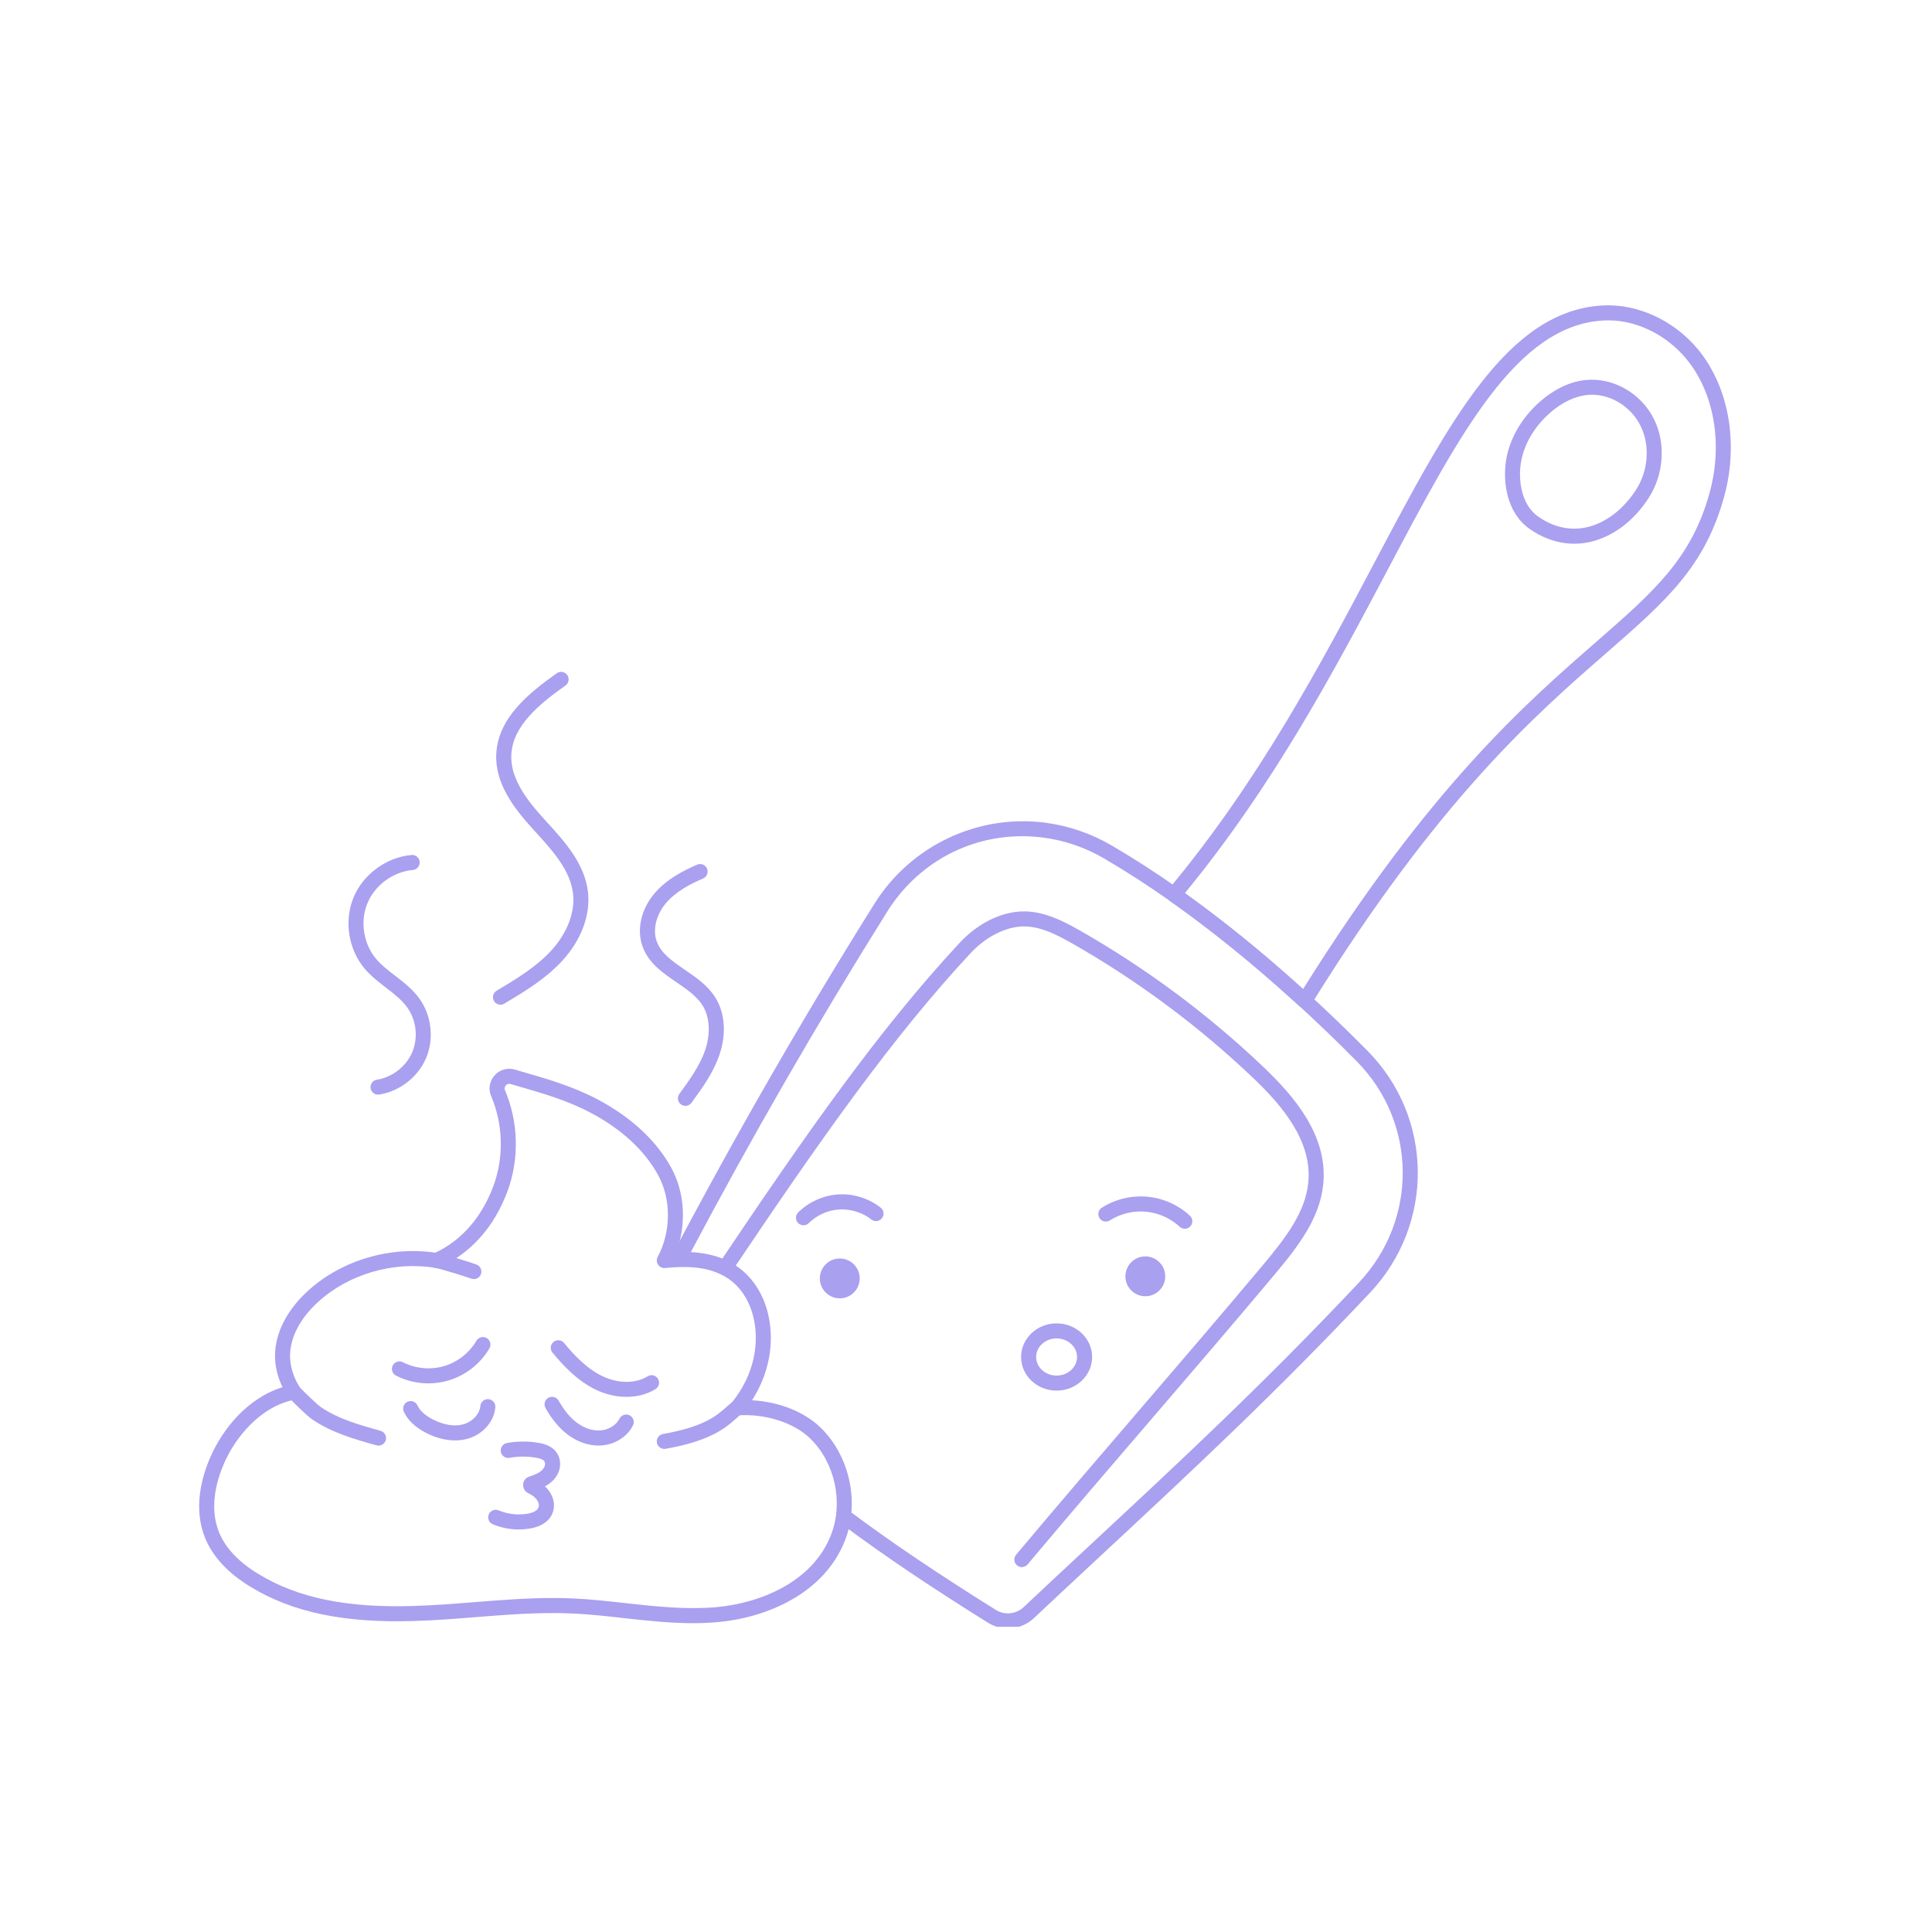 <svg xmlns="http://www.w3.org/2000/svg" xmlns:xlink="http://www.w3.org/1999/xlink" width="400" zoomAndPan="magnify" viewBox="0 0 300 300" height="400" preserveAspectRatio="xMidYMid meet" version="1.0"><defs><clipPath id="c4487d40e5"><path d="M 104 127 L 221 127 L 221 252.602 L 104 252.602 Z M 104 127 " clip-rule="nonzero"/></clipPath><clipPath id="1843156e0d"><path d="M 181 47.102 L 269 47.102 L 269 157 L 181 157 Z M 181 47.102 " clip-rule="nonzero"/></clipPath><clipPath id="5286e0aaba"><path d="M 30 165 L 133 165 L 133 252.602 L 30 252.602 Z M 30 165 " clip-rule="nonzero"/></clipPath></defs><g clip-path="url(#c4487d40e5)"><path fill="#a9a0f0" d="M 212.34 163.164 C 209.32 160.113 206.281 157.184 203.305 154.461 C 202.805 153.996 202.289 153.531 201.789 153.09 C 196.066 147.93 190.316 143.25 184.691 139.191 C 184.121 138.773 183.539 138.355 182.961 137.953 C 179.555 135.555 176.082 133.312 172.629 131.289 C 169.379 129.395 165.871 128.199 162.203 127.734 C 151.785 126.414 141.422 131.34 135.816 140.281 C 124.691 158.031 114.336 176.02 104.301 195.035 C 104.594 195 104.891 194.977 105.188 194.973 C 105.559 194.965 105.926 194.977 106.297 194.992 C 106.516 194.992 106.723 195.027 106.926 195.074 C 116.762 176.504 126.91 158.895 137.793 141.52 C 142.422 134.141 150.242 129.848 158.719 129.848 C 159.773 129.848 160.84 129.914 161.91 130.051 C 165.266 130.477 168.477 131.57 171.449 133.305 C 174.844 135.293 178.262 137.5 181.617 139.863 C 182.188 140.262 182.758 140.672 183.32 141.082 C 188.879 145.098 194.566 149.719 200.23 154.832 C 200.734 155.273 201.234 155.727 201.727 156.18 C 204.676 158.883 207.688 161.785 210.68 164.805 C 220.062 174.301 220.211 189.387 211.016 199.152 C 196.332 214.738 183.789 226.406 169.266 239.918 L 167.73 241.348 C 164.883 244 161.961 246.723 158.941 249.562 C 158.164 250.289 157.113 250.629 156.055 250.492 C 155.543 250.43 155.055 250.254 154.633 249.988 C 146.094 244.645 138.473 239.598 131.18 234.098 C 131.234 234.488 131.234 234.879 131.129 235.27 C 131.031 235.504 130.934 235.734 130.836 235.969 C 130.727 236.152 130.59 236.312 130.449 236.469 C 137.59 241.809 145.051 246.75 153.383 251.961 C 154.086 252.406 154.906 252.703 155.762 252.812 C 156.012 252.844 156.262 252.859 156.512 252.859 C 158 252.859 159.438 252.297 160.539 251.266 C 163.559 248.426 166.477 245.707 169.324 243.059 L 170.859 241.629 C 185.41 228.09 197.977 216.395 212.715 200.754 C 222.777 190.07 222.613 173.559 212.34 163.164 Z M 212.34 163.164 " fill-opacity="1" fill-rule="nonzero"/></g><path fill="#a9a0f0" d="M 196.145 165.645 C 187.543 157.461 177.949 150.336 167.629 144.457 C 164.754 142.824 161.383 141.121 157.719 141.602 C 154.602 142.008 151.492 143.73 148.969 146.449 C 136.527 159.832 125.215 175.98 111.227 196.82 C 111.656 196.75 112.102 196.762 112.535 196.859 C 112.949 196.957 113.309 197.172 113.625 197.445 C 127.34 177.02 138.488 161.156 150.68 148.039 C 152.805 145.754 155.48 144.25 158.023 143.918 C 160.969 143.527 163.812 144.977 166.473 146.488 C 176.629 152.27 186.07 159.285 194.535 167.336 C 198.91 171.496 203.84 177.117 203.141 183.715 C 202.656 188.305 199.613 192.262 195.98 196.59 C 189.41 204.418 183.047 211.824 176.895 218.984 C 170.734 226.156 164.359 233.574 157.777 241.422 C 157.363 241.914 157.426 242.652 157.922 243.066 C 158.141 243.25 158.406 243.34 158.672 243.34 C 159.004 243.34 159.336 243.195 159.566 242.922 C 166.141 235.086 172.508 227.676 178.668 220.508 C 184.824 213.34 191.191 205.93 197.77 198.09 C 201.652 193.465 204.91 189.207 205.465 183.957 C 206.27 176.348 200.906 170.172 196.145 165.645 Z M 196.145 165.645 " fill-opacity="1" fill-rule="nonzero"/><g clip-path="url(#1843156e0d)"><path fill="#a9a0f0" d="M 202.516 156.484 C 202.227 156.484 201.945 156.379 201.723 156.176 C 201.234 155.727 200.734 155.273 200.23 154.832 C 194.566 149.719 188.879 145.098 183.32 141.082 C 182.758 140.672 182.188 140.262 181.617 139.863 C 181.348 139.676 181.172 139.383 181.129 139.059 C 181.086 138.734 181.18 138.41 181.391 138.156 C 195.5 121.254 205.082 103.137 213.535 87.148 C 225.047 65.398 234.125 48.242 248.848 47.434 C 254.258 47.129 259.938 49.742 263.672 54.262 C 268.449 60.051 270.004 68.797 267.734 77.082 C 264.738 88.023 258.695 93.305 249.551 101.297 C 238.496 110.922 223.457 124.027 203.824 155.625 C 203.629 155.934 203.371 156.18 203.078 156.344 C 202.898 156.438 202.707 156.484 202.516 156.484 Z M 183.988 138.68 C 184.227 138.852 184.461 139.02 184.691 139.191 C 190.316 143.254 196.066 147.93 201.785 153.09 C 201.973 153.25 202.156 153.414 202.344 153.582 C 221.918 122.273 236.945 109.18 247.945 99.598 C 256.84 91.824 262.672 86.73 265.48 76.465 C 267.555 68.898 266.172 60.961 261.871 55.75 C 258.602 51.793 253.668 49.492 248.977 49.766 C 235.57 50.504 226.766 67.141 215.617 88.207 C 207.254 104.023 197.812 121.871 183.988 138.68 Z M 183.988 138.68 " fill-opacity="1" fill-rule="nonzero"/></g><path fill="#a9a0f0" d="M 244.449 84.426 C 243.984 84.426 243.52 84.398 243.059 84.34 C 241.113 84.094 239.234 83.34 237.477 82.102 C 233.977 79.625 233.34 74.867 233.852 71.543 C 234.371 68.191 236.223 64.953 239.066 62.422 C 241.293 60.449 243.75 59.27 246.184 59.012 C 250.488 58.559 254.883 61.082 256.863 65.145 C 258.68 68.875 258.359 73.629 256.051 77.25 C 254.895 79.066 253.48 80.605 251.848 81.832 C 250.176 83.055 248.414 83.855 246.609 84.219 C 245.891 84.359 245.168 84.426 244.449 84.426 Z M 247.191 61.293 C 246.938 61.293 246.684 61.309 246.43 61.332 C 244.484 61.539 242.477 62.52 240.617 64.168 C 238.18 66.336 236.598 69.082 236.16 71.898 C 235.75 74.562 236.199 78.336 238.824 80.195 C 240.266 81.211 241.789 81.824 243.352 82.023 C 244.281 82.141 245.227 82.105 246.156 81.926 C 247.621 81.633 249.07 80.969 250.457 79.953 C 251.832 78.922 253.09 77.551 254.078 75.996 C 255.961 73.043 256.23 69.184 254.762 66.168 C 253.324 63.215 250.285 61.293 247.191 61.293 Z M 247.191 61.293 " fill-opacity="1" fill-rule="nonzero"/><g clip-path="url(#5286e0aaba)"><path fill="#a9a0f0" d="M 107.641 252.051 C 104.117 252.051 100.625 251.668 97.246 251.301 L 96.859 251.258 C 94.133 250.945 91.477 250.656 88.918 250.543 C 83.977 250.309 78.871 250.711 73.934 251.102 L 73.602 251.129 C 70.566 251.371 67.426 251.621 64.305 251.707 C 53.5 252.051 45.449 250.379 38.953 246.43 C 35.449 244.316 33.062 241.766 31.863 238.855 C 30.004 234.305 31.25 229.551 32.621 226.367 C 34.473 222.047 38.344 217.109 43.867 215.41 C 43.094 213.812 42.691 212.113 42.703 210.43 C 42.746 206.969 44.547 203.438 47.773 200.484 C 52.938 195.734 60.504 193.465 67.602 194.516 C 71.715 192.57 74.832 188.984 76.633 184.117 C 78.266 179.652 78.129 174.578 76.262 170.199 C 75.797 169.129 76.008 167.867 76.793 166.996 C 77.555 166.113 78.754 165.754 79.914 166.074 L 81.004 166.395 C 84.879 167.508 88.891 168.664 92.684 170.66 C 97.902 173.387 101.895 177.07 104.223 181.312 C 106.348 185.172 106.613 190.133 105.02 194.426 C 108.32 194.281 112.082 194.684 115.148 197.176 C 117.969 199.469 119.625 203.227 119.695 207.48 C 119.754 210.938 118.727 214.398 116.773 217.434 C 120.957 217.664 124.906 219.215 127.453 221.707 C 131.914 226.07 133.484 233.199 131.266 239.047 C 128.059 247.508 118.895 251.23 111.383 251.887 C 110.121 251.996 108.895 252.051 107.641 252.051 Z M 85.863 248.137 C 86.922 248.137 87.973 248.16 89.023 248.207 C 91.652 248.324 94.355 248.621 97.121 248.934 L 97.5 248.977 C 101.98 249.465 106.57 249.957 111.184 249.562 C 117.984 248.965 126.258 245.672 129.082 238.219 C 130.98 233.215 129.641 227.113 125.82 223.379 C 123.289 220.906 118.863 219.488 114.543 219.777 C 114.078 219.812 113.637 219.559 113.426 219.141 C 113.215 218.727 113.27 218.223 113.566 217.863 C 116.074 214.848 117.422 211.176 117.359 207.52 C 117.301 203.957 115.957 200.844 113.676 198.984 C 110.637 196.52 106.52 196.574 103.273 196.898 C 102.848 196.938 102.43 196.746 102.191 196.387 C 101.949 196.031 101.926 195.57 102.125 195.191 C 104.227 191.207 104.246 186.199 102.176 182.438 C 100.07 178.598 96.414 175.242 91.602 172.73 C 88.016 170.84 84.121 169.719 80.352 168.637 L 79.273 168.32 C 79.008 168.246 78.73 168.328 78.547 168.539 C 78.348 168.758 78.301 169.035 78.406 169.277 C 80.508 174.199 80.66 179.902 78.824 184.922 C 76.754 190.52 73.098 194.621 68.246 196.789 C 68.039 196.883 67.809 196.914 67.582 196.875 C 61.074 195.805 54.09 197.848 49.352 202.203 C 46.605 204.723 45.074 207.648 45.039 210.453 C 45.027 212.176 45.574 213.934 46.621 215.535 C 46.832 215.863 46.867 216.277 46.715 216.637 C 46.559 216.992 46.238 217.254 45.852 217.324 C 40.395 218.328 36.469 223.32 34.766 227.289 C 33.57 230.066 32.473 234.172 34.027 237.969 C 35.031 240.402 37.094 242.578 40.164 244.43 C 46.258 248.137 53.902 249.707 64.234 249.375 C 67.301 249.285 70.41 249.039 73.418 248.801 L 73.73 248.773 C 77.723 248.461 81.805 248.137 85.863 248.137 Z M 85.863 248.137 " fill-opacity="1" fill-rule="nonzero"/></g><path fill="#a9a0f0" d="M 58.781 224.473 C 58.68 224.473 58.574 224.457 58.469 224.43 C 55.227 223.527 51.551 222.504 48.492 220.414 C 47.559 219.777 45.195 217.395 44.801 216.984 C 44.352 216.52 44.367 215.781 44.832 215.332 C 45.297 214.887 46.035 214.902 46.484 215.363 C 47.32 216.238 49.223 218.086 49.809 218.484 C 52.547 220.355 55.875 221.281 59.094 222.176 C 59.715 222.352 60.078 222.992 59.906 223.617 C 59.762 224.133 59.293 224.473 58.781 224.473 Z M 58.781 224.473 " fill-opacity="1" fill-rule="nonzero"/><path fill="#a9a0f0" d="M 73.582 198.617 C 73.449 198.617 73.316 198.594 73.184 198.547 C 72.172 198.18 68.551 197.059 67.555 196.871 C 66.918 196.75 66.504 196.141 66.621 195.504 C 66.742 194.871 67.355 194.453 67.988 194.574 C 69.184 194.801 72.984 195.988 73.984 196.352 C 74.59 196.574 74.902 197.242 74.68 197.848 C 74.508 198.324 74.059 198.617 73.582 198.617 Z M 73.582 198.617 " fill-opacity="1" fill-rule="nonzero"/><path fill="#a9a0f0" d="M 103.156 224.988 C 102.598 224.988 102.105 224.586 102.004 224.02 C 101.895 223.383 102.32 222.781 102.953 222.668 C 109.34 221.551 111.305 219.801 112.742 218.527 C 113.113 218.199 113.445 217.906 113.789 217.66 C 114.312 217.285 115.043 217.406 115.418 217.934 C 115.793 218.457 115.668 219.188 115.145 219.562 C 114.863 219.762 114.594 220.004 114.293 220.273 C 112.742 221.652 110.395 223.738 103.359 224.969 C 103.289 224.98 103.223 224.988 103.156 224.988 Z M 103.156 224.988 " fill-opacity="1" fill-rule="nonzero"/><path fill="#a9a0f0" d="M 77.715 156.008 C 77.32 156.008 76.93 155.805 76.711 155.438 C 76.383 154.883 76.562 154.168 77.117 153.836 C 80.105 152.051 83.195 150.203 85.547 147.656 C 88.062 144.93 89.316 141.691 88.98 138.773 C 88.559 135.094 85.777 132.055 83.09 129.113 L 82.855 128.855 C 79.711 125.414 76.836 121.602 77.062 117.055 C 77.344 111.473 82.059 107.668 86.453 104.543 C 86.98 104.168 87.707 104.293 88.082 104.816 C 88.457 105.344 88.332 106.07 87.809 106.445 C 83.855 109.254 79.621 112.633 79.398 117.172 C 79.211 120.863 81.777 124.211 84.578 127.281 L 84.812 127.539 C 87.617 130.602 90.793 134.078 91.301 138.508 C 91.715 142.102 90.242 146.012 87.262 149.238 C 84.68 152.035 81.445 153.969 78.312 155.84 C 78.125 155.953 77.922 156.008 77.715 156.008 Z M 77.715 156.008 " fill-opacity="1" fill-rule="nonzero"/><path fill="#a9a0f0" d="M 106.434 171.719 C 106.191 171.719 105.953 171.648 105.746 171.496 C 105.223 171.117 105.109 170.387 105.488 169.863 C 107.035 167.742 108.637 165.547 109.484 163.094 C 110.367 160.539 110.223 157.941 109.102 156.141 C 108.191 154.68 106.656 153.629 105.035 152.52 C 102.914 151.07 100.727 149.574 99.785 146.996 C 98.836 144.395 99.523 141.246 101.582 138.785 C 103.488 136.504 106.148 135.172 108.25 134.266 C 108.844 134.008 109.531 134.281 109.785 134.875 C 110.039 135.465 109.766 136.152 109.176 136.41 C 107.309 137.215 104.965 138.379 103.375 140.281 C 101.871 142.078 101.324 144.402 101.98 146.195 C 102.664 148.07 104.453 149.293 106.352 150.594 C 108.102 151.789 109.914 153.027 111.082 154.906 C 112.598 157.332 112.816 160.598 111.691 163.855 C 110.727 166.641 109.023 168.977 107.375 171.238 C 107.148 171.555 106.793 171.719 106.434 171.719 Z M 106.434 171.719 " fill-opacity="1" fill-rule="nonzero"/><path fill="#a9a0f0" d="M 58.703 169.973 C 58.137 169.973 57.641 169.559 57.551 168.984 C 57.453 168.344 57.891 167.75 58.527 167.652 C 60.918 167.281 63.074 165.602 64.016 163.375 C 64.957 161.145 64.656 158.43 63.254 156.461 C 62.406 155.266 61.203 154.34 59.926 153.359 C 58.758 152.457 57.547 151.523 56.555 150.328 C 54.07 147.332 53.41 142.91 54.914 139.32 C 56.414 135.734 60.027 133.098 63.902 132.762 C 64.535 132.695 65.109 133.184 65.164 133.824 C 65.223 134.469 64.746 135.035 64.102 135.09 C 61.07 135.352 58.242 137.414 57.066 140.223 C 55.895 143.031 56.41 146.492 58.352 148.836 C 59.18 149.832 60.234 150.648 61.352 151.508 C 62.707 152.551 64.105 153.629 65.156 155.105 C 67.02 157.723 67.418 161.324 66.168 164.285 C 64.918 167.242 62.059 169.469 58.883 169.961 C 58.824 169.969 58.766 169.973 58.703 169.973 Z M 58.703 169.973 " fill-opacity="1" fill-rule="nonzero"/><path fill="#a9a0f0" d="M 164.066 215.934 C 161.027 215.934 158.555 213.594 158.555 210.715 C 158.555 207.836 161.027 205.492 164.066 205.492 C 167.109 205.492 169.582 207.836 169.582 210.715 C 169.582 213.594 167.109 215.934 164.066 215.934 Z M 164.066 207.828 C 162.316 207.828 160.891 209.125 160.891 210.715 C 160.891 212.305 162.316 213.598 164.066 213.598 C 165.82 213.598 167.246 212.305 167.246 210.715 C 167.246 209.125 165.82 207.828 164.066 207.828 Z M 164.066 207.828 " fill-opacity="1" fill-rule="nonzero"/><path fill="#a9a0f0" d="M 183.973 190.801 C 183.691 190.801 183.406 190.699 183.18 190.488 C 181.746 189.16 179.879 188.328 177.93 188.152 C 175.98 187.973 173.992 188.453 172.34 189.504 C 171.797 189.848 171.074 189.688 170.73 189.145 C 170.383 188.602 170.543 187.879 171.09 187.531 C 173.172 186.207 175.68 185.609 178.141 185.824 C 180.602 186.047 182.957 187.098 184.77 188.777 C 185.242 189.215 185.27 189.953 184.832 190.426 C 184.602 190.676 184.289 190.801 183.973 190.801 Z M 183.973 190.801 " fill-opacity="1" fill-rule="nonzero"/><path fill="#a9a0f0" d="M 180.938 198.188 C 180.938 198.598 180.859 198.992 180.703 199.371 C 180.547 199.75 180.324 200.086 180.031 200.375 C 179.742 200.668 179.41 200.891 179.027 201.047 C 178.648 201.203 178.254 201.281 177.844 201.281 C 177.434 201.281 177.039 201.203 176.66 201.047 C 176.281 200.891 175.945 200.668 175.656 200.375 C 175.367 200.086 175.145 199.75 174.984 199.371 C 174.828 198.992 174.75 198.598 174.75 198.188 C 174.75 197.777 174.828 197.383 174.984 197.004 C 175.145 196.625 175.367 196.289 175.656 196 C 175.945 195.711 176.281 195.484 176.66 195.328 C 177.039 195.172 177.434 195.094 177.844 195.094 C 178.254 195.094 178.648 195.172 179.027 195.328 C 179.41 195.484 179.742 195.711 180.031 196 C 180.324 196.289 180.547 196.625 180.703 197.004 C 180.859 197.383 180.938 197.777 180.938 198.188 Z M 180.938 198.188 " fill-opacity="1" fill-rule="nonzero"/><path fill="#a9a0f0" d="M 124.77 190.258 C 124.469 190.258 124.168 190.145 123.938 189.914 C 123.484 189.453 123.488 188.715 123.945 188.262 C 125.602 186.621 127.883 185.605 130.207 185.469 C 132.535 185.328 134.918 186.082 136.75 187.523 C 137.258 187.922 137.344 188.656 136.945 189.164 C 136.547 189.672 135.812 189.762 135.305 189.359 C 133.918 188.27 132.109 187.719 130.344 187.801 C 128.578 187.902 126.844 188.676 125.59 189.918 C 125.363 190.145 125.066 190.258 124.77 190.258 Z M 124.77 190.258 " fill-opacity="1" fill-rule="nonzero"/><path fill="#a9a0f0" d="M 133.492 198.512 C 133.492 198.922 133.414 199.316 133.258 199.695 C 133.102 200.074 132.875 200.41 132.586 200.699 C 132.297 200.992 131.961 201.215 131.582 201.371 C 131.203 201.527 130.809 201.605 130.398 201.605 C 129.988 201.605 129.594 201.527 129.215 201.371 C 128.836 201.215 128.5 200.992 128.211 200.699 C 127.918 200.41 127.695 200.074 127.539 199.695 C 127.383 199.316 127.305 198.922 127.305 198.512 C 127.305 198.102 127.383 197.707 127.539 197.328 C 127.695 196.949 127.918 196.613 128.211 196.324 C 128.5 196.035 128.836 195.809 129.215 195.652 C 129.594 195.496 129.988 195.418 130.398 195.418 C 130.809 195.418 131.203 195.496 131.582 195.652 C 131.961 195.809 132.297 196.035 132.586 196.324 C 132.875 196.613 133.102 196.949 133.258 197.328 C 133.414 197.707 133.492 198.102 133.492 198.512 Z M 133.492 198.512 " fill-opacity="1" fill-rule="nonzero"/><path fill="#a9a0f0" d="M 97.277 216.902 C 95.719 216.902 94.09 216.539 92.555 215.809 C 89.633 214.418 87.402 211.984 85.785 210.023 C 85.375 209.523 85.445 208.789 85.945 208.379 C 86.441 207.969 87.18 208.039 87.59 208.535 C 89.051 210.312 91.051 212.504 93.559 213.699 C 96 214.863 98.684 214.867 100.562 213.711 C 101.113 213.371 101.832 213.543 102.168 214.094 C 102.508 214.641 102.336 215.363 101.785 215.699 C 100.48 216.504 98.918 216.902 97.277 216.902 Z M 97.277 216.902 " fill-opacity="1" fill-rule="nonzero"/><path fill="#a9a0f0" d="M 66.531 214.809 C 64.789 214.809 63.043 214.398 61.488 213.602 C 60.914 213.309 60.688 212.602 60.984 212.027 C 61.277 211.457 61.984 211.23 62.555 211.523 C 64.504 212.523 66.828 212.746 68.934 212.133 C 71.035 211.52 72.875 210.082 73.98 208.195 C 74.309 207.637 75.023 207.449 75.578 207.773 C 76.137 208.102 76.324 208.816 75.996 209.375 C 74.594 211.773 72.254 213.598 69.586 214.375 C 68.594 214.664 67.562 214.809 66.531 214.809 Z M 66.531 214.809 " fill-opacity="1" fill-rule="nonzero"/><path fill="#a9a0f0" d="M 70.66 223.668 C 69.207 223.668 67.652 223.266 66.141 222.488 C 64.465 221.621 63.309 220.52 62.707 219.211 C 62.438 218.625 62.695 217.934 63.281 217.664 C 63.867 217.395 64.559 217.648 64.828 218.238 C 65.207 219.059 66.008 219.793 67.211 220.41 C 68.852 221.254 70.5 221.535 71.859 221.188 C 73.312 220.82 74.48 219.594 74.586 218.332 C 74.637 217.691 75.195 217.215 75.844 217.262 C 76.484 217.316 76.965 217.879 76.914 218.52 C 76.727 220.805 74.887 222.836 72.434 223.453 C 71.867 223.598 71.273 223.668 70.66 223.668 Z M 70.66 223.668 " fill-opacity="1" fill-rule="nonzero"/><path fill="#a9a0f0" d="M 92.941 224.465 C 91.277 224.465 89.57 223.852 88.09 222.715 C 86.82 221.746 85.715 220.414 84.711 218.645 C 84.391 218.082 84.59 217.371 85.148 217.051 C 85.711 216.73 86.422 216.93 86.742 217.488 C 87.59 218.98 88.492 220.086 89.508 220.859 C 90.676 221.758 91.996 222.207 93.234 222.117 C 94.504 222.031 95.695 221.301 96.199 220.293 C 96.484 219.719 97.188 219.48 97.762 219.77 C 98.34 220.059 98.574 220.758 98.289 221.336 C 97.418 223.082 95.496 224.305 93.391 224.449 C 93.242 224.461 93.09 224.465 92.941 224.465 Z M 92.941 224.465 " fill-opacity="1" fill-rule="nonzero"/><path fill="#a9a0f0" d="M 80.555 237.496 C 79.176 237.496 77.805 237.223 76.52 236.684 C 75.926 236.434 75.645 235.75 75.895 235.152 C 76.145 234.562 76.832 234.281 77.426 234.531 C 78.812 235.113 80.391 235.293 81.875 235.055 C 82.676 234.922 83.641 234.594 83.68 233.777 C 83.688 233.609 83.652 233.426 83.57 233.246 C 83.32 232.691 82.82 232.246 81.996 231.836 C 81.492 231.586 81.188 231.059 81.23 230.492 C 81.273 229.93 81.648 229.457 82.184 229.281 C 83.082 228.988 83.934 228.664 84.398 228.012 C 84.605 227.723 84.688 227.383 84.613 227.105 C 84.535 226.828 84.32 226.543 83.25 226.355 C 81.883 226.113 80.496 226.121 79.133 226.371 C 78.496 226.484 77.891 226.07 77.773 225.438 C 77.656 224.801 78.074 224.191 78.711 224.074 C 80.348 223.773 82.012 223.766 83.652 224.051 C 84.312 224.168 86.332 224.52 86.867 226.496 C 87.125 227.453 86.918 228.5 86.301 229.371 C 85.84 230.016 85.25 230.469 84.621 230.805 C 85.094 231.242 85.453 231.734 85.699 232.289 C 85.934 232.801 86.039 233.355 86.016 233.895 C 85.926 235.715 84.555 236.977 82.254 237.355 C 81.691 237.449 81.121 237.496 80.555 237.496 Z M 82.914 231.5 C 82.91 231.5 82.91 231.5 82.906 231.504 C 82.91 231.5 82.91 231.5 82.914 231.5 Z M 83.035 229.742 C 83.035 229.742 83.035 229.742 83.039 229.742 C 83.035 229.742 83.035 229.742 83.035 229.742 Z M 83.035 229.742 " fill-opacity="1" fill-rule="nonzero"/></svg>